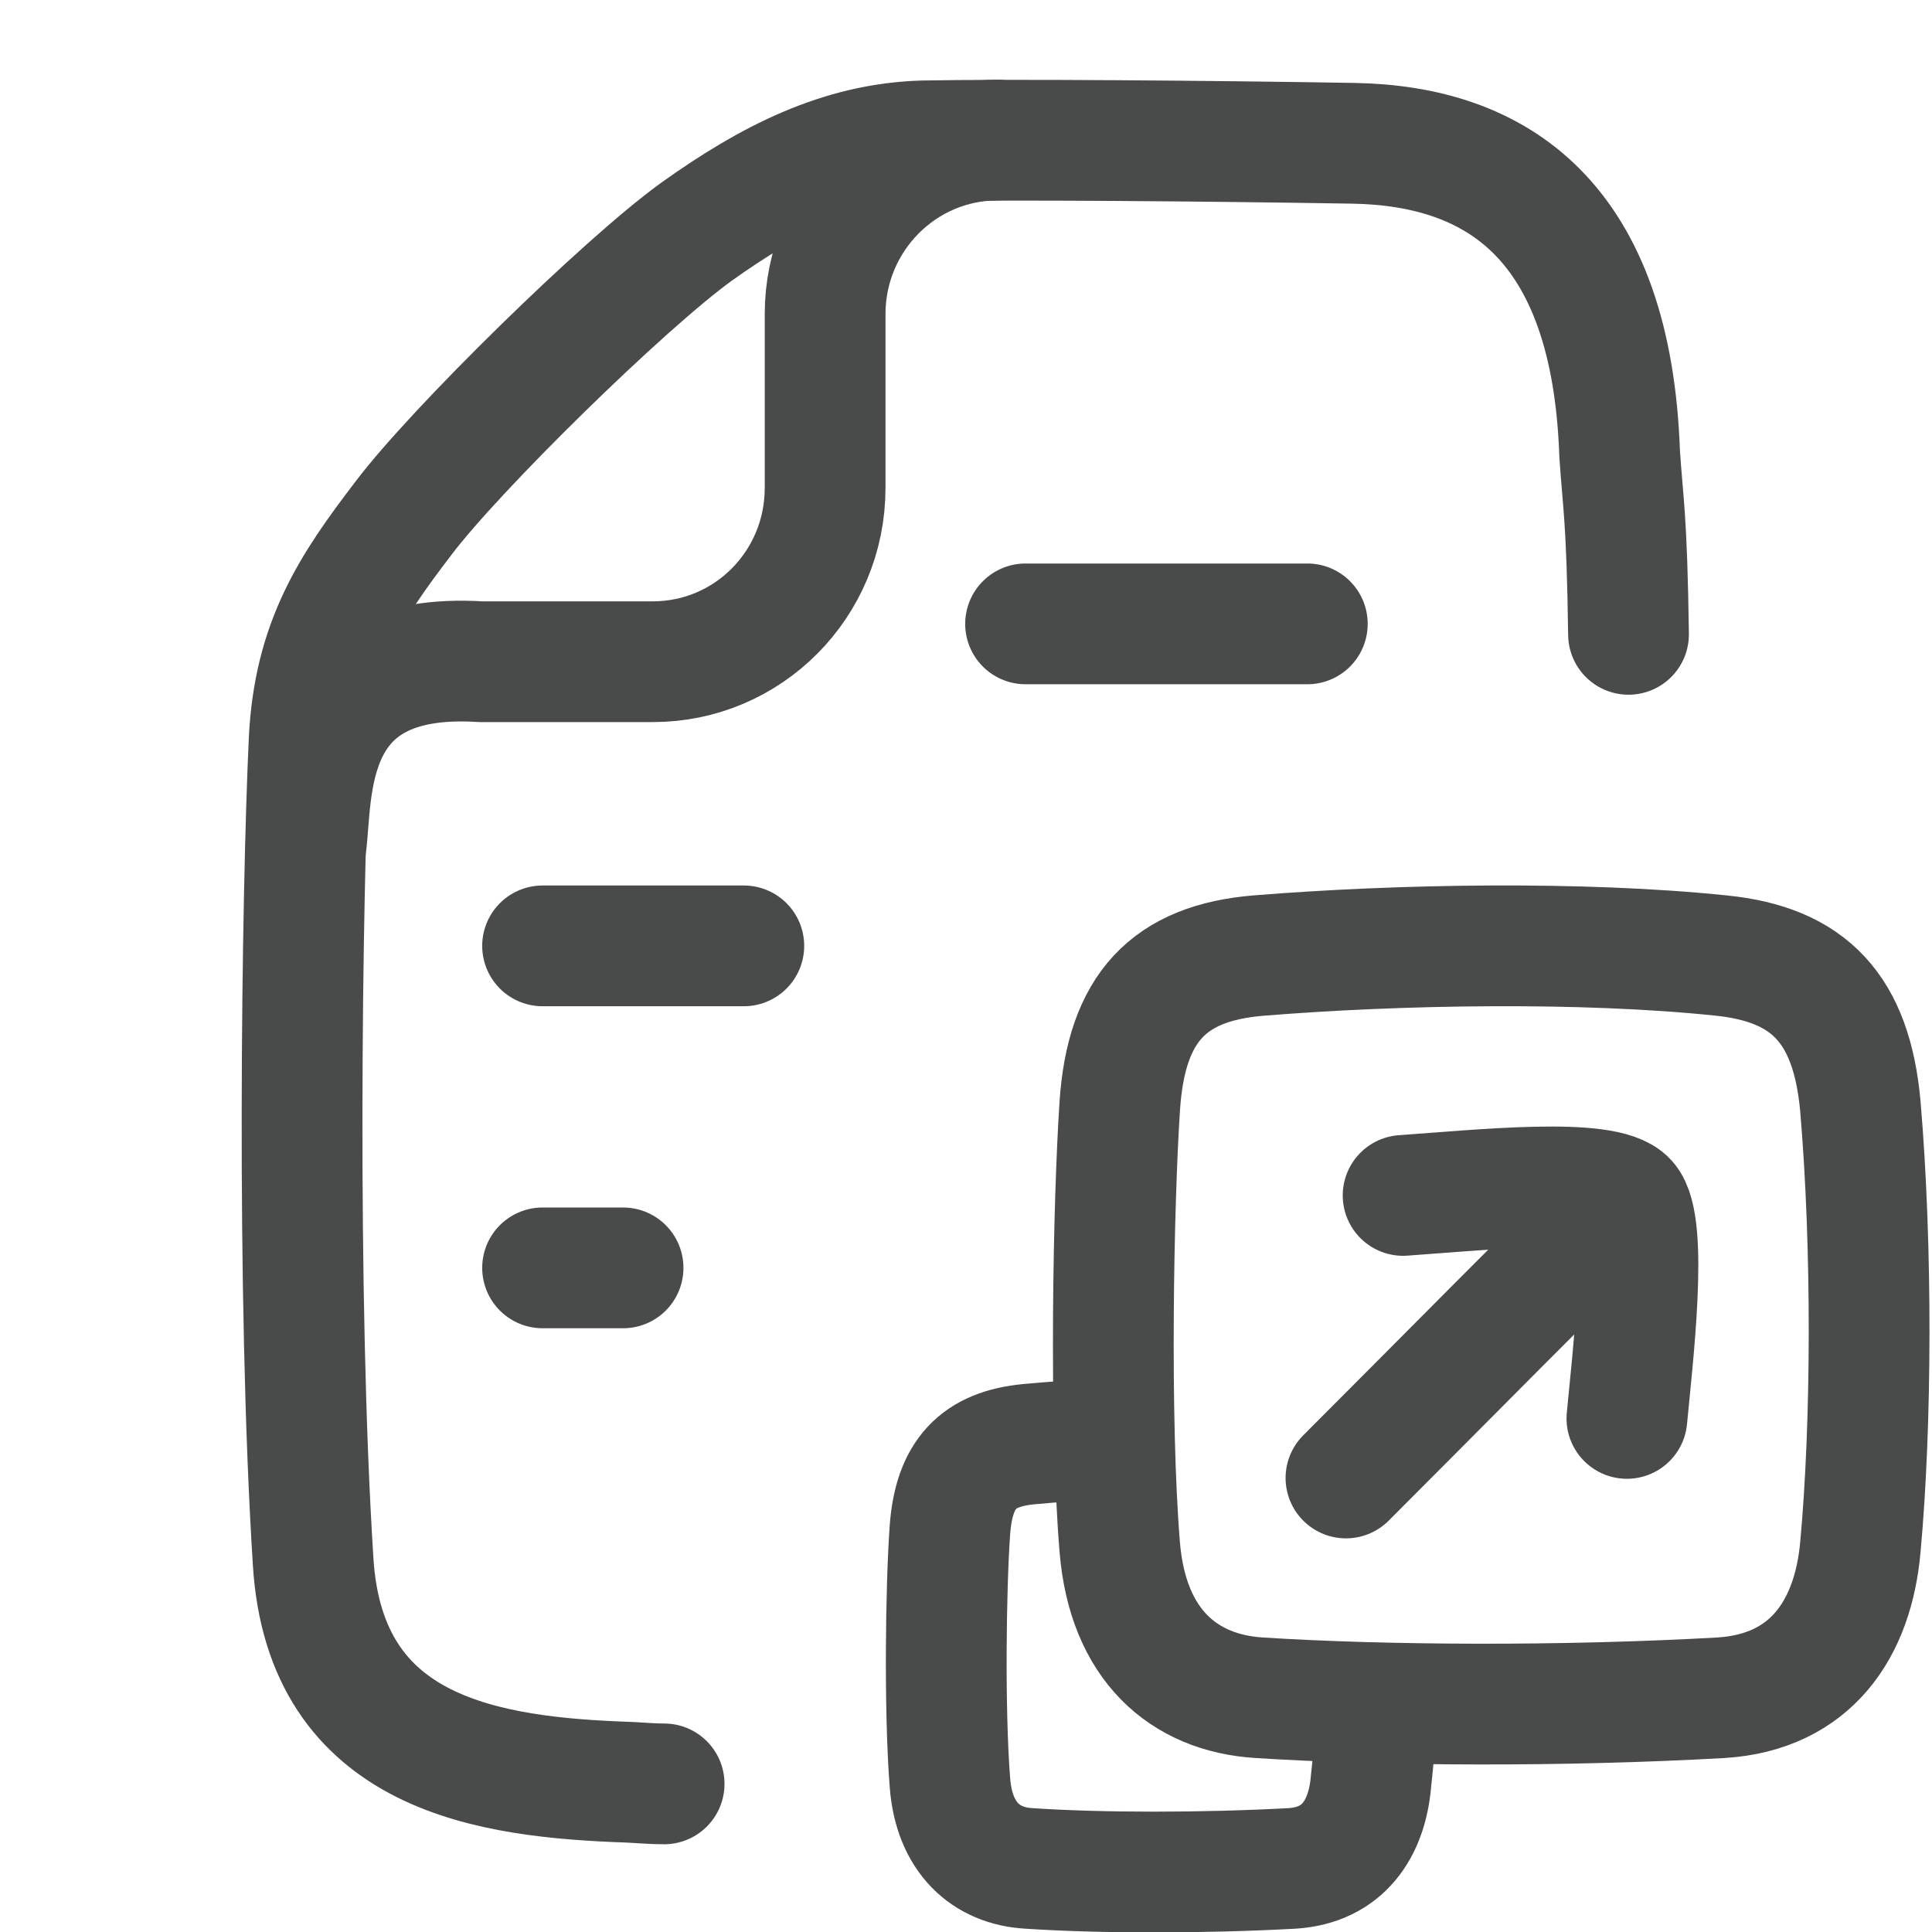 <?xml version="1.0" encoding="UTF-8"?><svg id="b" xmlns="http://www.w3.org/2000/svg" width="24" height="24" viewBox="0 0 24 24"><g id="c"><line x1="12.74" y1="7.75" x2="16.24" y2="7.75" style="fill:none; stroke:#494a4a; stroke-linecap:round; stroke-linejoin:round; stroke-width:1.5px;"/><line x1="6.74" y1="11.75" x2="9.24" y2="11.75" style="fill:none; stroke:#494a4a; stroke-linecap:round; stroke-linejoin:round; stroke-width:1.5px;"/><line x1="6.74" y1="15.75" x2="7.74" y2="15.75" style="fill:none; stroke:#494a4a; stroke-linecap:round; stroke-linejoin:round; stroke-width:1.5px;"/><path d="m8.25,22.16c-.13,0-.25-.01-.43-.02-1.74-.06-3.78-.33-3.93-2.74-.21-3.3-.14-8.25-.05-10.2.06-1.22.52-1.91,1.17-2.76.64-.85,2.74-2.91,3.64-3.56.91-.65,1.79-1.1,2.82-1.13,1.03-.02,3.55,0,5.34.03s3.21.96,3.31,3.86c.04.61.09.78.11,2.24" style="fill:none; stroke:#494a4a; stroke-linecap:round; stroke-linejoin:round; stroke-width:1.5px;"/><path d="m3.8,10.51c.09-.65-.07-2.43,2.17-2.29h2.14c1.18,0,2.14-.96,2.14-2.16v-2.16c0-1.19.96-2.16,2.14-2.16" style="fill:none; stroke:#494a4a; stroke-linecap:round; stroke-linejoin:round; stroke-width:1.5px;"/><rect width="24" height="24" style="fill:none;"/><path d="m21.38,21.09c-1.94.11-4.18.1-5.74,0-.94-.06-1.63-.66-1.73-1.87-.13-1.59-.08-4.26,0-5.48s.61-1.78,1.73-1.87c1.73-.14,4.01-.18,5.74,0,1.09.11,1.62.66,1.73,1.87.15,1.76.14,3.97,0,5.48-.09,1.01-.61,1.8-1.73,1.87Z" style="fill:none; stroke:#494a4a; stroke-miterlimit:10; stroke-width:1.5px;"/><path d="m17.09,21.24c0,.38-.03.6-.06.9-.05.57-.34,1.03-.98,1.07-1.1.06-2.38.06-3.27,0-.53-.03-.93-.38-.98-1.07-.07-.9-.05-2.43,0-3.13s.35-1.01.98-1.07c.34-.03.57-.05.96-.06" style="fill:none; stroke:#494a4a; stroke-linecap:round; stroke-linejoin:round; stroke-width:1.5px;"/><path d="m16.72,18.36c1.19-1.19,2.83-2.85,2.97-2.97" style="fill:none; stroke:#494a4a; stroke-linecap:round; stroke-linejoin:round; stroke-width:1.5px;"/><path d="m17.43,14.85c.99-.07,2.51-.23,2.78.07s.07,1.96,0,2.7" style="fill:none; stroke:#494a4a; stroke-linecap:round; stroke-linejoin:round; stroke-width:1.5px;"/></g></svg>